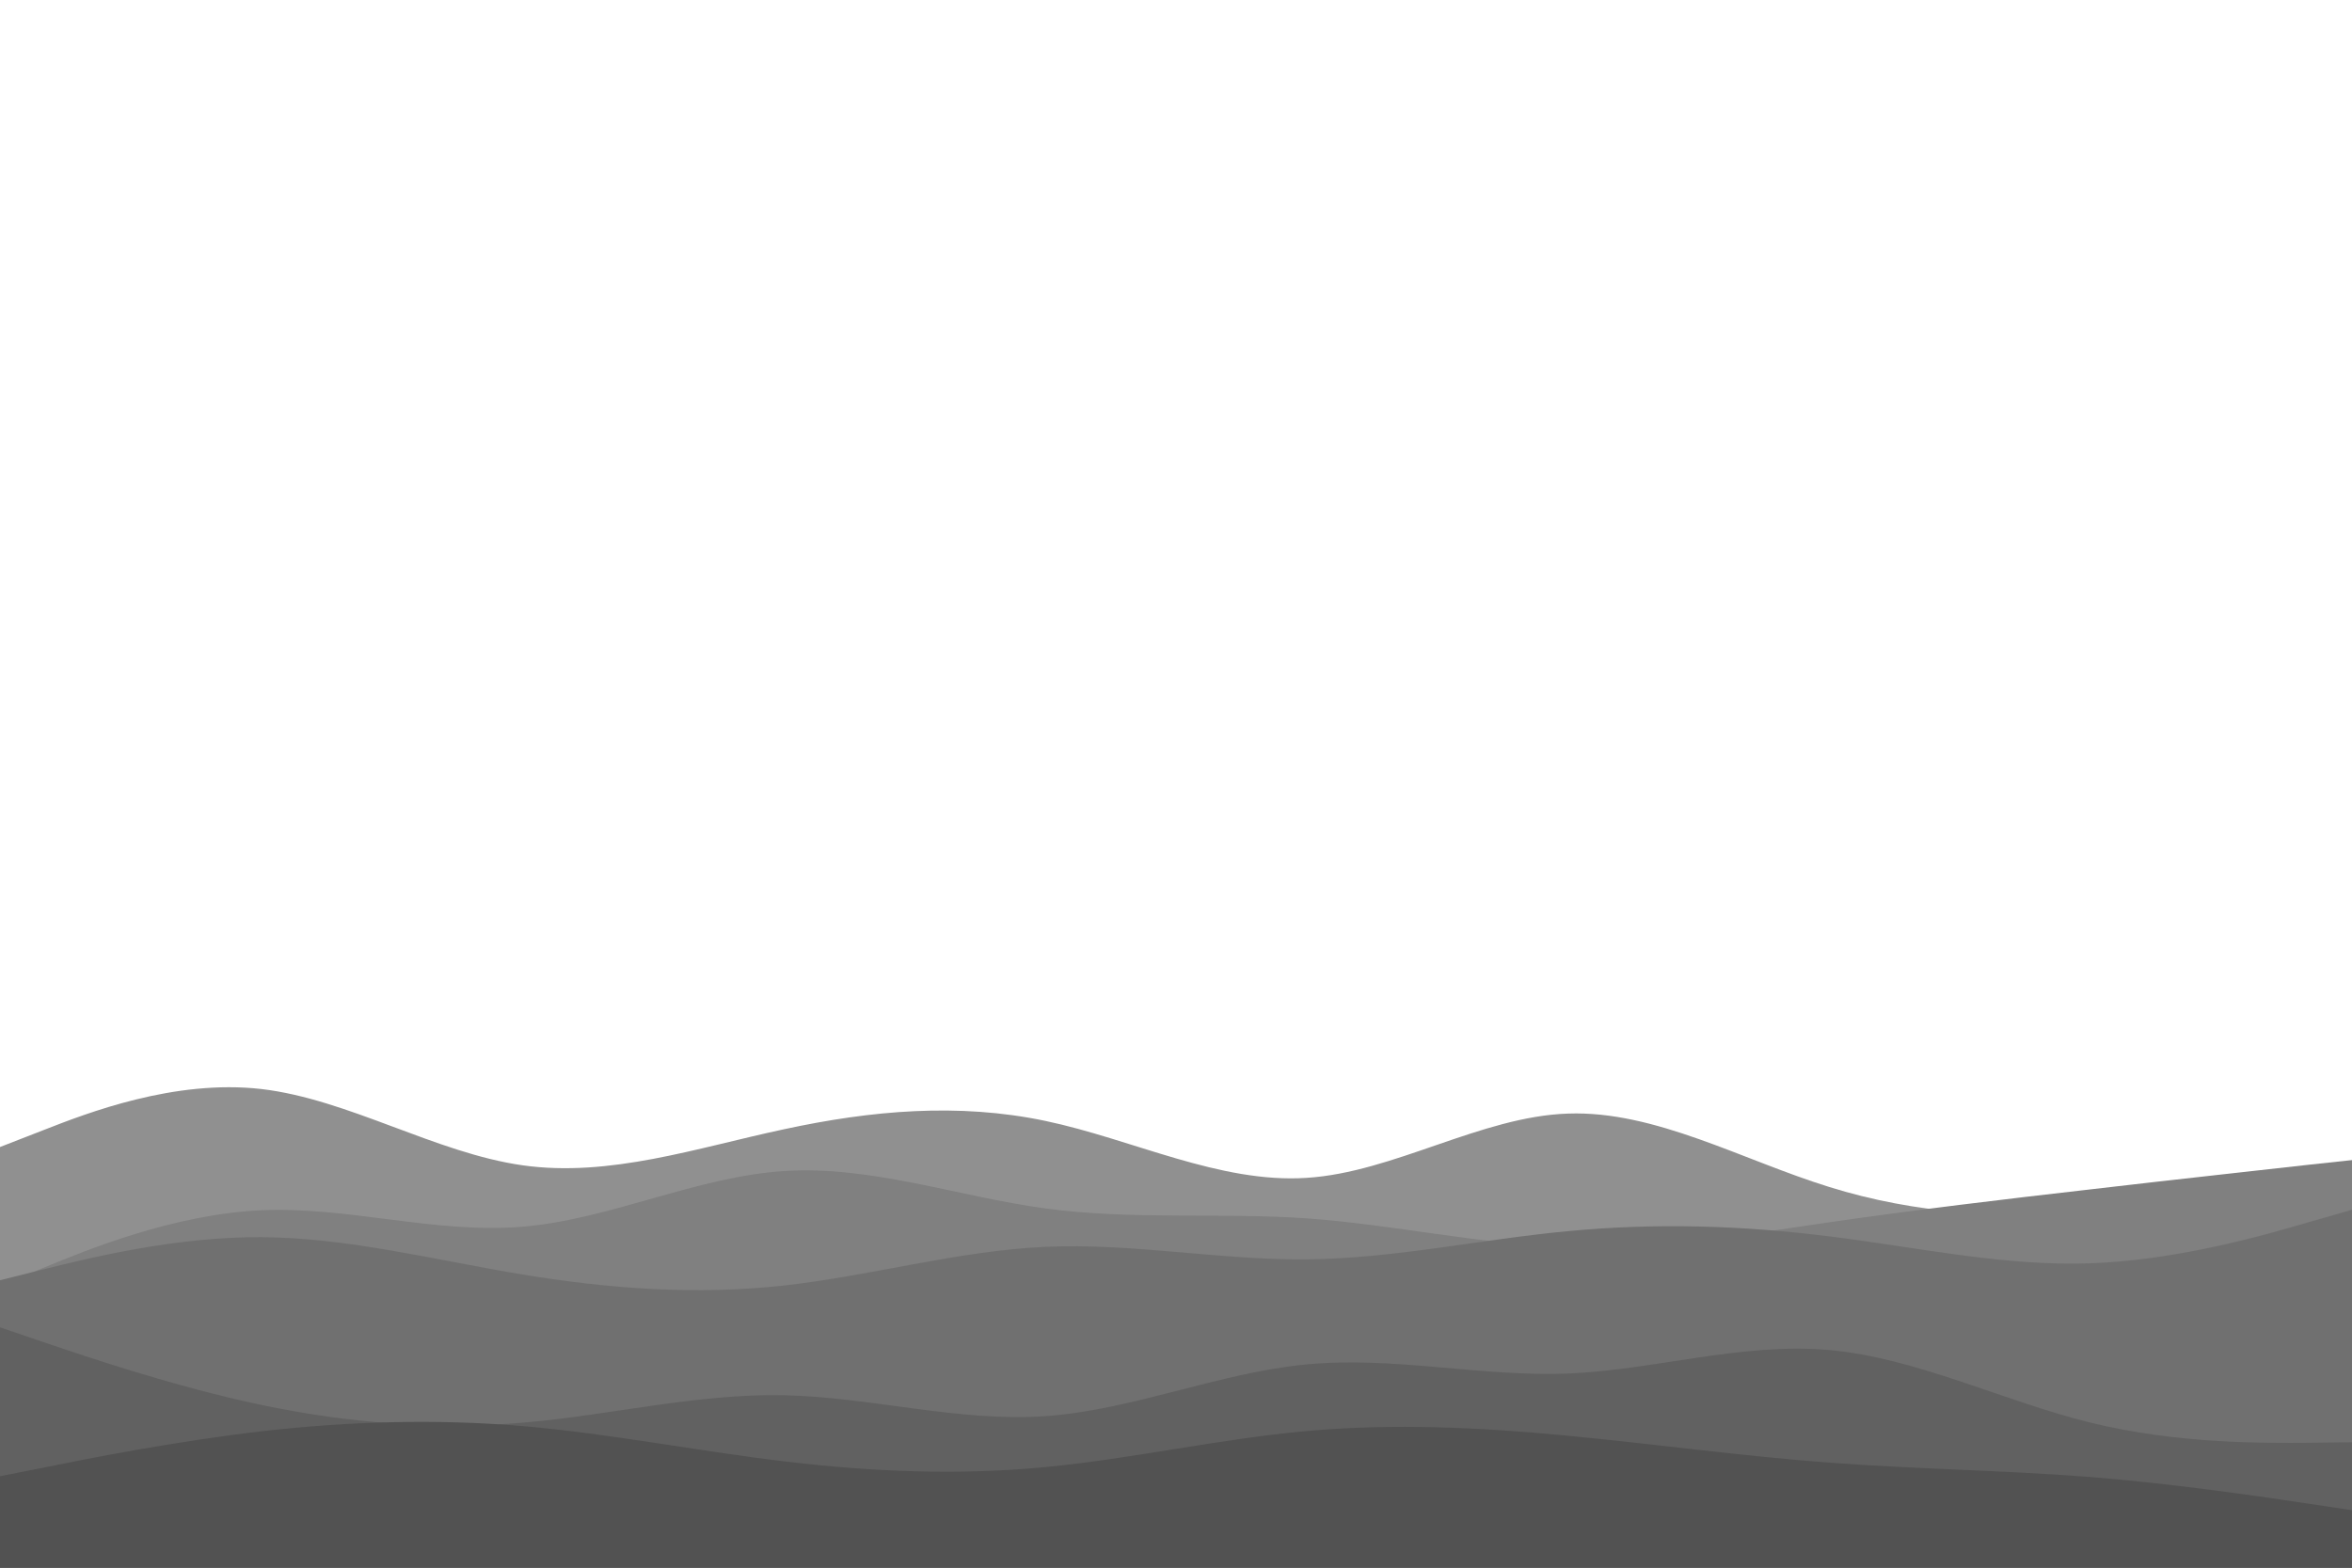 <svg id="visual" viewBox="0 0 900 600" width="900" height="600" xmlns="http://www.w3.org/2000/svg" xmlns:xlink="http://www.w3.org/1999/xlink" version="1.1"><path d="M0 439L16.7 432.5C33.3 426 66.7 413 100 416.8C133.3 420.7 166.7 441.3 200 446C233.3 450.7 266.7 439.3 300 432.2C333.3 425 366.7 422 400 429C433.3 436 466.7 453 500 450.8C533.3 448.7 566.7 427.3 600 426.2C633.3 425 666.7 444 700 454.3C733.3 464.7 766.7 466.3 800 464.3C833.3 462.3 866.7 456.7 883.3 453.8L900 451L900 601L883.3 601C866.7 601 833.3 601 800 601C766.7 601 733.3 601 700 601C666.7 601 633.3 601 600 601C566.7 601 533.3 601 500 601C466.7 601 433.3 601 400 601C366.7 601 333.3 601 300 601C266.7 601 233.3 601 200 601C166.7 601 133.3 601 100 601C66.7 601 33.3 601 16.7 601L0 601Z" fill="#909090"></path><path d="M0 492L16.7 485.2C33.3 478.3 66.7 464.7 100 463.2C133.3 461.7 166.7 472.3 200 469.5C233.3 466.7 266.7 450.3 300 448.2C333.3 446 366.7 458 400 462.5C433.3 467 466.7 464 500 466.3C533.3 468.7 566.7 476.3 600 477.3C633.3 478.3 666.7 472.7 700 467.8C733.3 463 766.7 459 800 455.2C833.3 451.3 866.7 447.7 883.3 445.8L900 444L900 601L883.3 601C866.7 601 833.3 601 800 601C766.7 601 733.3 601 700 601C666.7 601 633.3 601 600 601C566.7 601 533.3 601 500 601C466.7 601 433.3 601 400 601C366.7 601 333.3 601 300 601C266.7 601 233.3 601 200 601C166.7 601 133.3 601 100 601C66.7 601 33.3 601 16.7 601L0 601Z" fill="#808080"></path><path d="M0 490L16.7 485.8C33.3 481.7 66.7 473.3 100 473.5C133.3 473.7 166.7 482.3 200 487.8C233.3 493.3 266.7 495.7 300 492C333.3 488.3 366.7 478.7 400 477.2C433.3 475.7 466.7 482.3 500 482C533.3 481.7 566.7 474.3 600 471.2C633.3 468 666.7 469 700 473.2C733.3 477.3 766.7 484.7 800 483.5C833.3 482.3 866.7 472.7 883.3 467.8L900 463L900 601L883.3 601C866.7 601 833.3 601 800 601C766.7 601 733.3 601 700 601C666.7 601 633.3 601 600 601C566.7 601 533.3 601 500 601C466.7 601 433.3 601 400 601C366.7 601 333.3 601 300 601C266.7 601 233.3 601 200 601C166.7 601 133.3 601 100 601C66.7 601 33.3 601 16.7 601L0 601Z" fill="#707070"></path><path d="M0 508L16.7 513.7C33.3 519.3 66.7 530.7 100 537.7C133.3 544.7 166.7 547.3 200 544.5C233.3 541.7 266.7 533.3 300 534C333.3 534.7 366.7 544.3 400 542C433.3 539.7 466.7 525.3 500 522.2C533.3 519 566.7 527 600 525.7C633.3 524.3 666.7 513.7 700 516.7C733.3 519.7 766.7 536.3 800 544.5C833.3 552.7 866.7 552.3 883.3 552.2L900 552L900 601L883.3 601C866.7 601 833.3 601 800 601C766.7 601 733.3 601 700 601C666.7 601 633.3 601 600 601C566.7 601 533.3 601 500 601C466.7 601 433.3 601 400 601C366.7 601 333.3 601 300 601C266.7 601 233.3 601 200 601C166.7 601 133.3 601 100 601C66.7 601 33.3 601 16.7 601L0 601Z" fill="#616161"></path><path d="M0 565L16.7 561.7C33.3 558.3 66.7 551.7 100 547.8C133.3 544 166.7 543 200 545.8C233.3 548.7 266.7 555.3 300 559.3C333.3 563.3 366.7 564.7 400 561.5C433.3 558.3 466.7 550.7 500 547.7C533.3 544.7 566.7 546.3 600 549.5C633.3 552.7 666.7 557.3 700 559.8C733.3 562.3 766.7 562.7 800 565.3C833.3 568 866.7 573 883.3 575.5L900 578L900 601L883.3 601C866.7 601 833.3 601 800 601C766.7 601 733.3 601 700 601C666.7 601 633.3 601 600 601C566.7 601 533.3 601 500 601C466.7 601 433.3 601 400 601C366.7 601 333.3 601 300 601C266.7 601 233.3 601 200 601C166.7 601 133.3 601 100 601C66.7 601 33.3 601 16.7 601L0 601Z" fill="#525252"></path></svg>